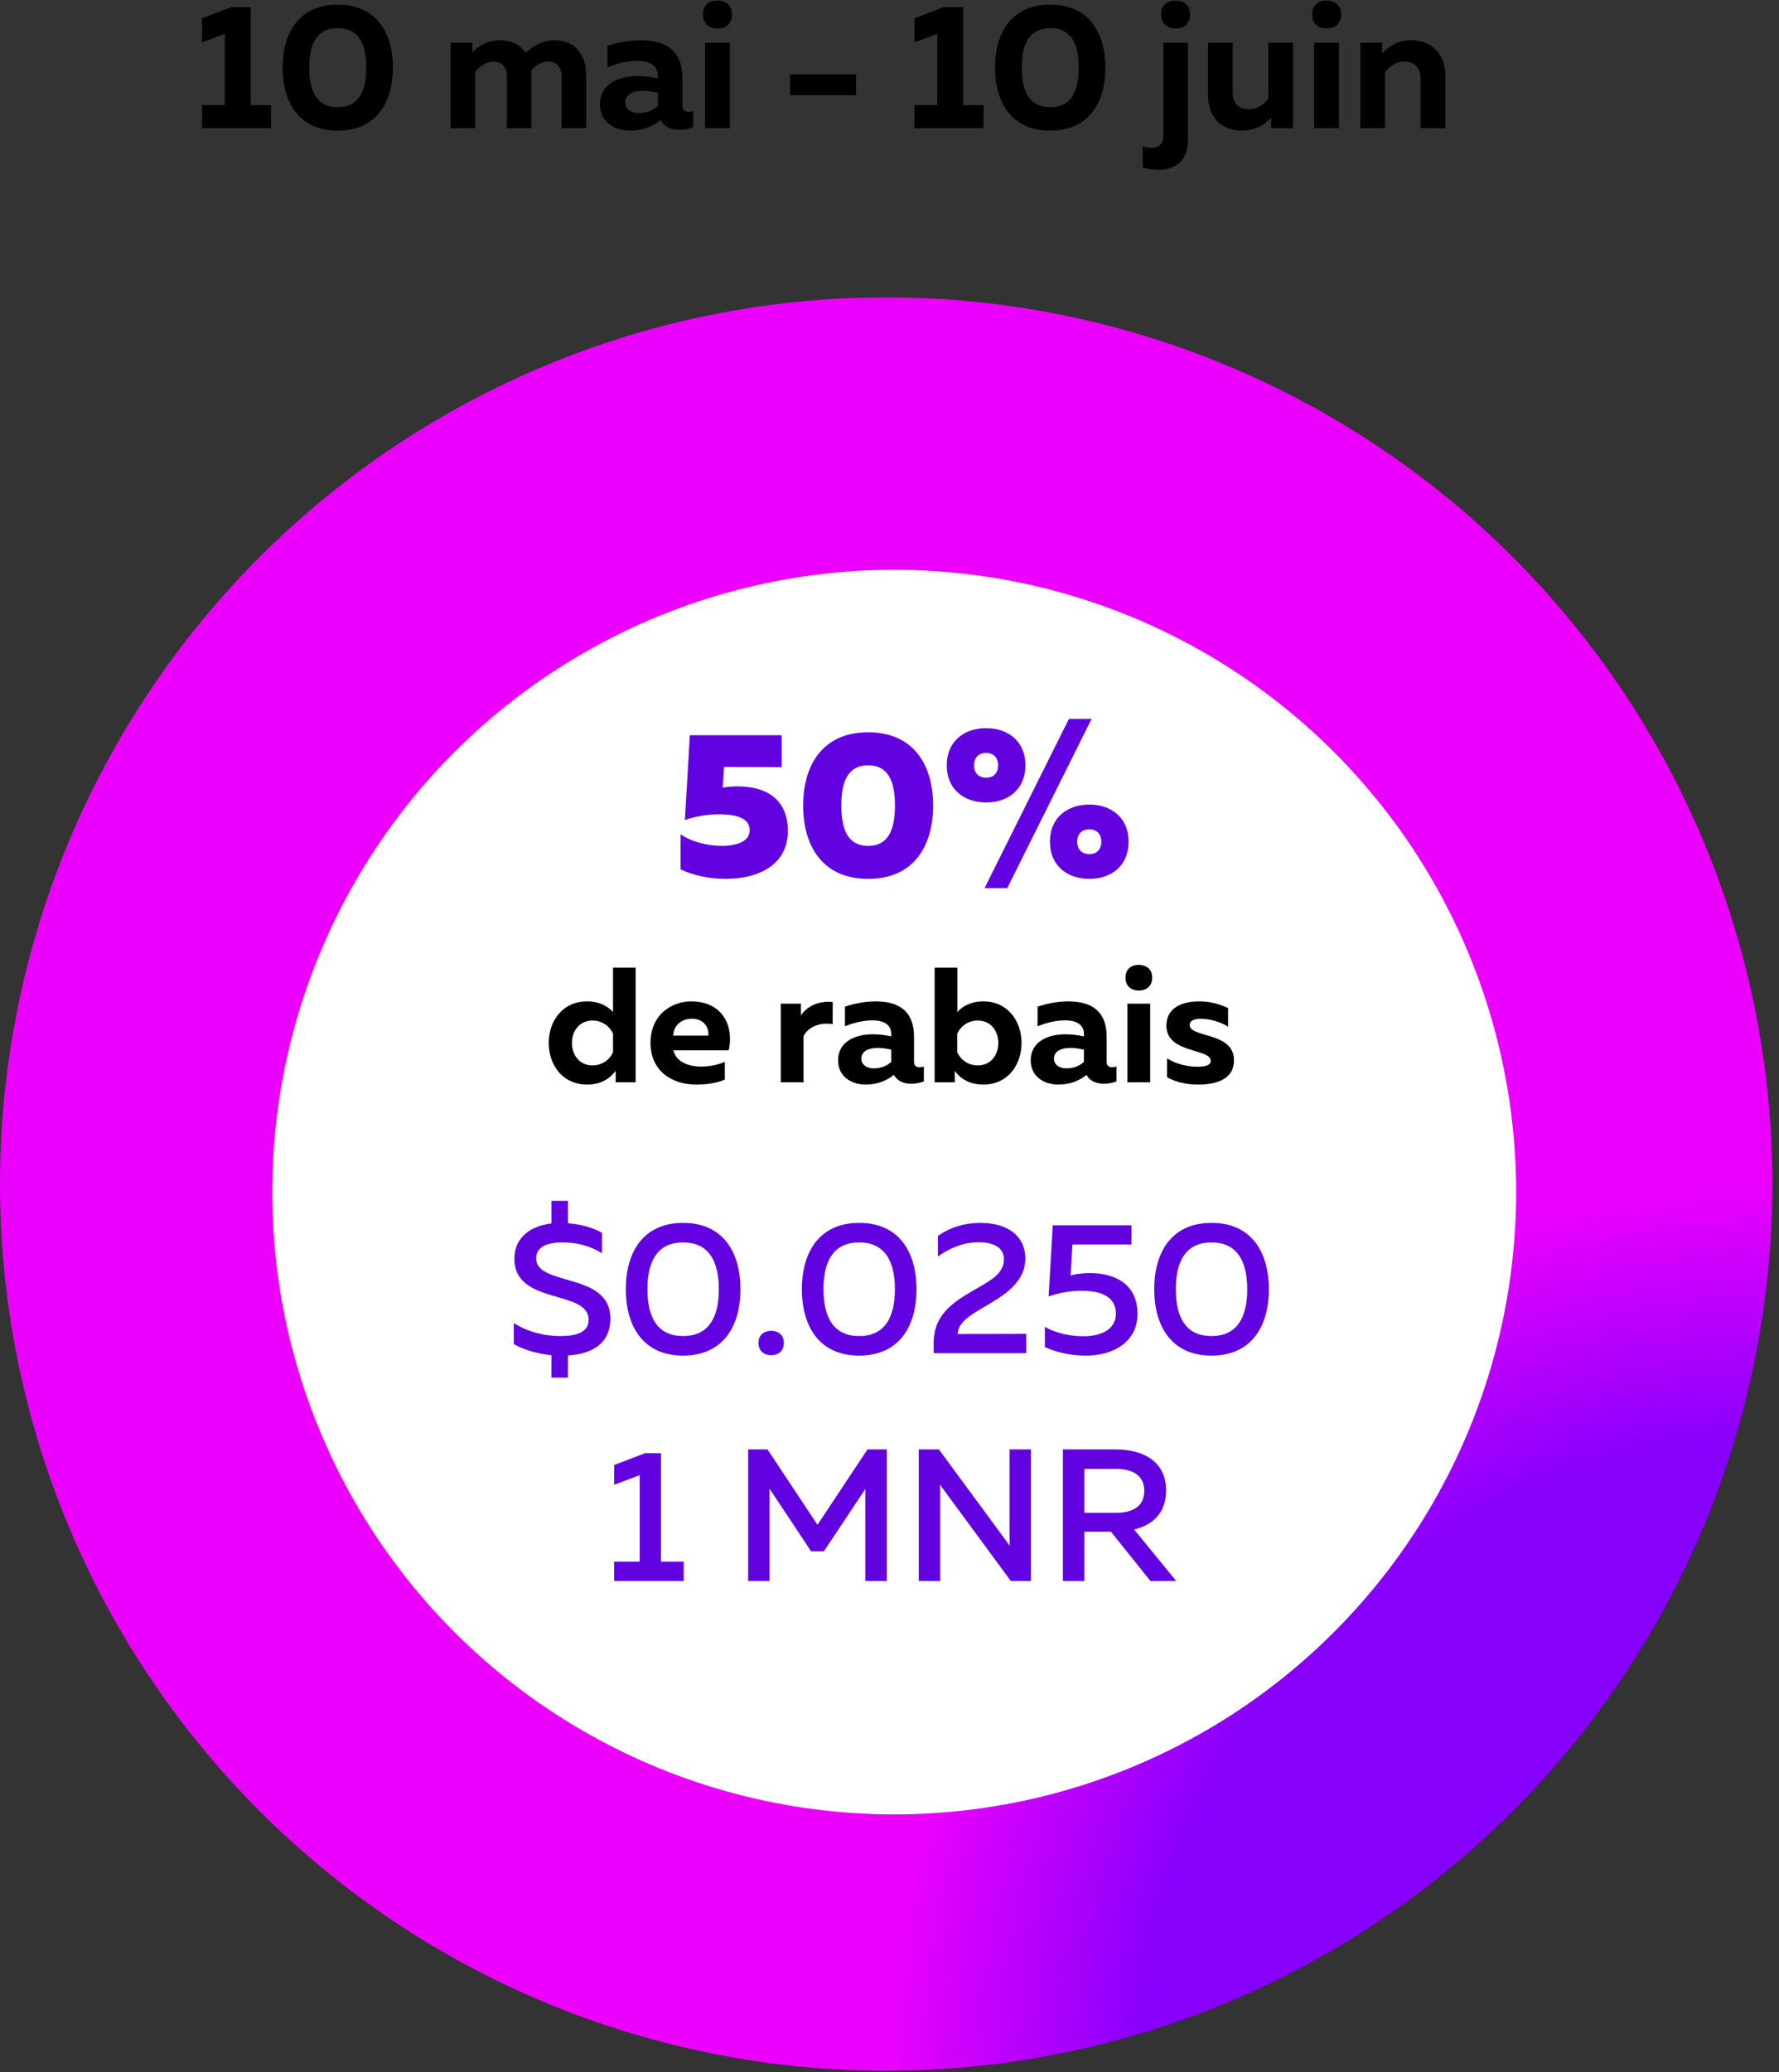 <?xml version="1.0" encoding="UTF-8"?>
<svg width="250px" height="291px" viewBox="0 0 250 291" version="1.1" xmlns="http://www.w3.org/2000/svg" xmlns:xlink="http://www.w3.org/1999/xlink">
    <rect x="0" y="0" width="250" height="291" fill="#333333" stroke="none"/>
    <!-- Generator: Sketch 48.2 (47327) - http://www.bohemiancoding.com/sketch -->
    <title>text_0</title>
    <desc>Created with Sketch.</desc>
    <defs>
        <radialGradient cx="100%" cy="100%" fx="100%" fy="100%" r="50.03%" gradientTransform="translate(1,1),translate(-1,-1)" id="radialGradient-1">
            <stop stop-color="#8800FF" offset="0%"></stop>
            <stop stop-color="#8600FB" offset="71.051%"></stop>
            <stop stop-color="#EB00FE" offset="100%"></stop>
        </radialGradient>
    </defs>
    <g id="Page-1" stroke="none" stroke-width="1" fill="none" fill-rule="evenodd">
        <g id="text_0" transform="translate(0, -7)">
            <path d="M124.534,48.763 C132.711,48.763 140.809,49.561 148.829,51.156 C156.849,52.751 164.636,55.113 172.191,58.243 C179.745,61.372 186.922,65.208 193.721,69.751 C200.519,74.294 206.81,79.456 212.592,85.238 C218.374,91.02 223.536,97.31 228.079,104.109 C232.622,110.908 236.458,118.085 239.587,125.639 C242.716,133.194 245.078,140.981 246.673,149.001 C248.269,157.021 249.066,165.119 249.066,173.296 C249.066,181.473 248.269,189.571 246.673,197.591 C245.078,205.611 242.716,213.398 239.587,220.953 C236.457,228.507 232.621,235.684 228.078,242.483 C223.536,249.282 218.373,255.572 212.591,261.354 C206.809,267.136 200.519,272.299 193.72,276.842 C186.921,281.385 179.744,285.221 172.19,288.35 C164.635,291.479 156.848,293.841 148.828,295.436 C140.808,297.032 132.71,297.829 124.533,297.829 C116.356,297.829 108.258,297.032 100.238,295.436 C92.218,293.841 84.431,291.479 76.876,288.35 C69.322,285.22 62.145,281.384 55.346,276.841 C48.547,272.299 42.257,267.136 36.475,261.354 C30.693,255.572 25.53,249.282 20.988,242.483 C16.445,235.684 12.609,228.507 9.48,220.953 C6.35,213.398 3.988,205.611 2.393,197.591 C0.798,189.571 0,181.473 0,173.296 C2.91e-05,165.119 0.798,157.021 2.393,149.001 C3.988,140.981 6.35,133.194 9.48,125.639 C12.609,118.085 16.445,110.908 20.988,104.109 C25.531,97.31 30.693,91.02 36.475,85.238 C42.257,79.456 48.548,74.293 55.346,69.751 C62.145,65.208 69.322,61.372 76.877,58.242 C84.431,55.113 92.218,52.751 100.238,51.156 C108.258,49.561 116.356,48.763 124.533,48.763 L124.533,104.803 C120.036,104.803 115.582,105.242 111.171,106.119 C106.76,106.996 102.477,108.296 98.322,110.017 C94.167,111.738 90.22,113.848 86.481,116.346 C82.741,118.845 79.281,121.684 76.101,124.864 C72.921,128.044 70.082,131.504 67.583,135.243 C65.085,138.983 62.975,142.93 61.254,147.085 C59.533,151.24 58.234,155.523 57.356,159.934 C56.479,164.345 56.04,168.799 56.04,173.296 C56.04,177.793 56.479,182.248 57.357,186.658 C58.234,191.069 59.533,195.352 61.254,199.507 C62.975,203.662 65.085,207.61 67.584,211.349 C70.082,215.088 72.922,218.548 76.102,221.728 C79.282,224.908 82.742,227.748 86.481,230.246 C90.22,232.745 94.167,234.855 98.322,236.576 C102.477,238.297 106.76,239.596 111.171,240.473 C115.582,241.351 120.036,241.789 124.534,241.789 C129.031,241.789 133.485,241.351 137.896,240.473 C142.307,239.596 146.59,238.297 150.745,236.576 C154.9,234.854 158.847,232.745 162.586,230.246 C166.326,227.747 169.786,224.908 172.966,221.728 C176.146,218.548 178.985,215.088 181.484,211.349 C183.982,207.609 186.092,203.662 187.813,199.507 C189.534,195.352 190.833,191.069 191.711,186.658 C192.588,182.248 193.027,177.793 193.027,173.296 C193.027,168.799 192.588,164.345 191.711,159.934 C190.833,155.523 189.534,151.24 187.813,147.085 C186.092,142.93 183.982,138.983 181.484,135.243 C178.985,131.504 176.146,128.044 172.966,124.864 C169.785,121.684 166.326,118.845 162.586,116.346 C158.847,113.847 154.9,111.738 150.745,110.017 C146.59,108.296 142.307,106.996 137.896,106.119 C133.485,105.242 129.031,104.803 124.534,104.803 L124.534,48.763 Z" id="Fill-8" fill="url(#radialGradient-1)" fill-rule="nonzero"></path>
            <circle id="Oval" fill="#FFFFFF" fill-rule="nonzero" cx="125.658" cy="174.421" r="87.398"></circle>
            <path d="M79.81,200.478 L77.487,200.478 L77.487,197.336 C75.532,197.125 73.684,196.597 72.205,195.778 L72.205,192.82 C74.239,194.114 76.615,194.642 78.728,194.642 C81.104,194.642 82.715,194.088 82.715,192.345 C82.715,188.067 72.284,190.338 72.284,183.789 C72.284,180.779 74.582,179.168 77.487,178.825 L77.487,175.656 L79.81,175.656 L79.81,178.798 C81.58,178.93 83.349,179.406 84.59,180.145 L84.59,183.023 C83.085,182.02 81.025,181.465 79.045,181.492 C76.8,181.492 75.348,182.152 75.348,183.736 C75.348,187.724 85.778,185.585 85.778,192.187 C85.778,195.752 83.111,197.178 79.81,197.362 L79.81,200.478 Z M87.944,188.067 C87.944,182.812 90.426,178.745 95.998,178.745 C101.57,178.745 104.052,182.812 104.052,188.067 C104.052,193.322 101.57,197.389 95.998,197.389 C90.426,197.389 87.944,193.322 87.944,188.067 Z M101.015,188.067 C101.015,183.895 99.431,181.492 95.998,181.492 C92.539,181.492 90.981,183.895 90.981,188.067 C90.981,192.239 92.539,194.642 95.998,194.642 C99.431,194.642 101.015,192.239 101.015,188.067 Z M110.152,195.593 C110.152,196.781 109.333,197.336 108.383,197.336 C107.432,197.336 106.587,196.781 106.587,195.593 C106.587,194.458 107.432,193.903 108.383,193.903 C109.333,193.903 110.152,194.458 110.152,195.593 Z M112.687,188.067 C112.687,182.812 115.169,178.745 120.741,178.745 C126.313,178.745 128.795,182.812 128.795,188.067 C128.795,193.322 126.313,197.389 120.741,197.389 C115.169,197.389 112.687,193.322 112.687,188.067 Z M125.759,188.067 C125.759,183.895 124.174,181.492 120.741,181.492 C117.282,181.492 115.724,183.895 115.724,188.067 C115.724,192.239 117.282,194.642 120.741,194.642 C124.174,194.642 125.759,192.239 125.759,188.067 Z M131.806,180.568 C133.654,179.3 135.688,178.745 137.774,178.745 C141.418,178.745 144.085,180.435 144.085,183.789 C144.085,186.826 141.55,188.622 139.121,190.074 C136.797,191.447 134.605,192.556 134.579,194.352 L144.217,194.326 L144.217,197.045 L131.198,197.045 L131.198,195.672 C131.198,191.289 134.447,189.625 137.166,188.014 C139.253,186.8 141.075,185.875 141.075,183.842 C141.075,182.284 139.728,181.465 137.51,181.465 C135.688,181.465 133.707,182.099 131.806,183.472 L131.806,180.568 Z M147.941,179.089 L159.005,179.089 L159.005,181.782 L150.713,181.782 L150.449,186.113 C151.321,185.902 152.245,185.796 153.169,185.796 C156.628,185.796 159.85,187.301 159.85,191.526 C159.85,195.408 156.549,197.389 152.588,197.389 C150.502,197.389 148.416,196.94 146.831,196.174 L146.831,193.349 C148.337,194.22 150.37,194.669 152.245,194.669 C154.912,194.669 156.813,193.613 156.813,191.5 C156.813,189.123 154.78,188.278 151.928,188.278 C150.476,188.278 148.812,188.569 147.36,189.071 L147.941,179.089 Z M162.2,188.067 C162.2,182.812 164.683,178.745 170.254,178.745 C175.826,178.745 178.309,182.812 178.309,188.067 C178.309,193.322 175.826,197.389 170.254,197.389 C164.683,197.389 162.2,193.322 162.2,188.067 Z M175.272,188.067 C175.272,183.895 173.687,181.492 170.254,181.492 C166.795,181.492 165.237,183.895 165.237,188.067 C165.237,192.239 166.795,194.642 170.254,194.642 C173.687,194.642 175.272,192.239 175.272,188.067 Z M90.664,211.089 L92.882,211.089 L92.882,226.326 L96.077,226.326 L96.077,229.045 L86.307,229.045 L86.307,226.326 L89.898,226.326 L89.898,214.178 L86.307,215.525 L86.307,212.752 L90.664,211.089 Z M121.903,210.561 L124.623,210.561 L124.623,229.045 L121.613,229.045 L121.613,216.106 L115.777,224.873 L113.981,224.873 L108.145,216.08 L108.145,229.045 L105.135,229.045 L105.135,210.561 L107.855,210.561 L114.879,221.15 L121.903,210.561 Z M132.123,229.045 L129.112,229.045 L129.112,210.561 L131.938,210.561 L141.893,224.081 C141.867,223.447 141.867,222.734 141.867,222.048 L141.867,210.561 L144.877,210.561 L144.877,229.045 L142.052,229.045 L132.096,215.525 C132.123,216.159 132.123,216.872 132.123,217.532 L132.123,229.045 Z M152.377,229.045 L149.367,229.045 L149.367,210.561 L156.76,210.561 C160.22,210.561 163.864,211.934 163.864,216.344 C163.864,219.645 161.804,221.229 159.375,221.81 L165.29,229.045 L161.672,229.045 L156.127,222.127 L152.377,222.127 L152.377,229.045 Z M152.377,213.307 L152.377,219.46 L156.893,219.46 C158.873,219.46 160.801,218.747 160.801,216.397 C160.801,214.02 158.873,213.307 156.893,213.307 L152.377,213.307 Z" id="$0.0250-1-MNR" fill="#6202E1" fill-rule="nonzero"></path>
            <path d="M96.942,110.251 L109.847,110.251 L109.847,114.746 L101.756,114.717 L101.553,117.617 C102.278,117.501 103.003,117.443 103.67,117.443 C107.701,117.443 110.717,119.27 110.717,123.707 C110.717,128.579 106.396,130.435 101.988,130.435 C99.697,130.435 97.406,129.942 95.637,129.101 L95.637,124.171 C97.174,125.244 99.494,125.795 101.408,125.795 C103.641,125.795 105.352,125.128 105.352,123.591 C105.352,122.344 104.337,121.387 101.118,121.358 C99.871,121.358 98.073,121.532 96.246,122.17 L96.942,110.251 Z M112.863,120.14 C112.863,114.514 115.56,109.845 121.998,109.845 C128.436,109.845 131.133,114.514 131.133,120.14 C131.133,125.766 128.436,130.435 121.998,130.435 C115.56,130.435 112.863,125.766 112.863,120.14 Z M125.768,120.14 C125.768,116.341 124.579,114.485 121.998,114.485 C119.417,114.485 118.228,116.341 118.228,120.14 C118.228,123.939 119.417,125.795 121.998,125.795 C124.579,125.795 125.768,123.939 125.768,120.14 Z M141.544,131.74 L138.354,131.74 L150.215,107.96 L153.405,107.96 L141.544,131.74 Z M144.096,114.485 C144.096,117.965 141.544,119.705 138.586,119.705 C135.599,119.705 133.047,117.965 133.047,114.485 C133.047,111.005 135.599,109.265 138.586,109.265 C141.544,109.265 144.096,111.005 144.096,114.485 Z M136.875,114.485 C136.875,115.355 137.339,116.225 138.586,116.225 C139.804,116.225 140.268,115.355 140.268,114.485 C140.268,113.615 139.804,112.745 138.586,112.745 C137.339,112.745 136.875,113.615 136.875,114.485 Z M158.596,125.215 C158.596,128.695 156.044,130.435 153.086,130.435 C150.099,130.435 147.547,128.695 147.547,125.215 C147.547,121.735 150.099,119.995 153.086,119.995 C156.044,119.995 158.596,121.735 158.596,125.215 Z M151.375,125.215 C151.375,126.085 151.839,126.955 153.086,126.955 C154.304,126.955 154.768,126.085 154.768,125.215 C154.768,124.345 154.304,123.475 153.086,123.475 C151.839,123.475 151.375,124.345 151.375,125.215 Z" id="50%" fill="#6202E1" fill-rule="nonzero"></path>
            <g id="discount" transform="translate(76, 136)" fill="#000000">
                <path d="M10.149,6.9 L13.323,6.9 L13.323,23 L10.518,23 L10.518,21.39 C9.805,22.379 8.54,23.322 6.516,23.322 C2.997,23.322 1.111,20.493 1.111,17.48 C1.111,14.467 2.997,11.638 6.516,11.638 C8.264,11.638 9.437,12.351 10.149,13.133 L10.149,6.9 Z M10.149,16.169 C9.713,15.203 8.678,14.329 7.274,14.329 C5.457,14.329 4.377,15.755 4.377,17.48 C4.377,19.205 5.457,20.631 7.274,20.631 C8.678,20.631 9.713,19.757 10.149,18.791 L10.149,16.169 Z M15.416,17.48 C15.416,13.317 18.613,11.638 21.098,11.638 C25.674,11.638 27.146,15.249 26.41,18.515 L18.637,18.515 C19.005,20.125 20.706,20.792 22.523,20.792 C23.788,20.792 24.916,20.539 25.858,20.125 L25.858,22.632 C24.823,23.069 23.466,23.322 21.811,23.322 C18.314,23.322 15.416,21.321 15.416,17.48 Z M23.535,16.445 C23.651,15.686 23.213,14.076 21.212,14.076 C19.855,14.076 18.66,14.927 18.613,16.445 L23.535,16.445 Z M36.553,13.616 C37.336,12.397 38.946,11.523 41.016,11.73 L41.016,14.835 C39.267,14.536 37.589,15.203 36.922,16.514 L36.922,23 L33.724,23 L33.724,11.96 L36.553,11.96 L36.553,13.616 Z M52.447,20.148 C52.447,20.723 52.815,20.884 53.228,20.884 C53.413,20.884 53.62,20.861 53.827,20.792 L53.827,22.885 C53.321,23.069 52.676,23.207 52.056,23.207 C50.928,23.207 50.078,22.793 49.617,21.965 C48.536,22.816 47.272,23.322 45.639,23.322 C43.569,23.322 41.775,22.126 41.775,19.941 C41.775,17.135 44.419,16.261 46.627,16.261 C47.502,16.261 48.468,16.376 49.249,16.56 L49.249,16.169 C49.249,15.065 48.376,14.306 46.651,14.306 C45.133,14.306 43.776,14.72 42.74,15.134 L42.74,12.374 C43.638,12.075 45.316,11.638 47.019,11.638 C50.331,11.638 52.447,12.995 52.447,16.629 L52.447,20.148 Z M47.364,18.17 C46.191,18.17 45.041,18.561 45.041,19.688 C45.041,20.516 45.8,21.045 46.766,21.045 C47.663,21.045 48.514,20.792 49.249,20.148 L49.249,18.423 C48.767,18.308 48.031,18.17 47.364,18.17 Z M55.344,6.9 L58.541,6.9 L58.541,13.133 C59.231,12.351 60.428,11.638 62.175,11.638 C65.671,11.638 67.558,14.467 67.558,17.48 C67.558,20.493 65.671,23.322 62.175,23.322 C60.129,23.322 58.864,22.379 58.173,21.39 L58.173,23 L55.344,23 L55.344,6.9 Z M64.291,17.48 C64.291,15.755 63.211,14.329 61.394,14.329 C59.99,14.329 58.956,15.203 58.519,16.169 L58.519,18.791 C58.956,19.757 59.99,20.631 61.394,20.631 C63.211,20.631 64.291,19.205 64.291,17.48 Z M79.517,20.148 C79.517,20.723 79.885,20.884 80.299,20.884 C80.484,20.884 80.691,20.861 80.897,20.792 L80.897,22.885 C80.391,23.069 79.748,23.207 79.126,23.207 C77.999,23.207 77.148,22.793 76.689,21.965 C75.608,22.816 74.343,23.322 72.71,23.322 C70.639,23.322 68.846,22.126 68.846,19.941 C68.846,17.135 71.49,16.261 73.698,16.261 C74.573,16.261 75.538,16.376 76.32,16.56 L76.32,16.169 C76.32,15.065 75.447,14.306 73.722,14.306 C72.204,14.306 70.847,14.72 69.811,15.134 L69.811,12.374 C70.709,12.075 72.388,11.638 74.09,11.638 C77.401,11.638 79.517,12.995 79.517,16.629 L79.517,20.148 Z M74.434,18.17 C73.261,18.17 72.112,18.561 72.112,19.688 C72.112,20.516 72.871,21.045 73.837,21.045 C74.734,21.045 75.585,20.792 76.32,20.148 L76.32,18.423 C75.838,18.308 75.102,18.17 74.434,18.17 Z M85.635,23 L82.439,23 L82.439,11.96 L85.635,11.96 L85.635,23 Z M85.912,8.303 C85.912,9.568 85.037,10.12 84.025,10.12 C83.037,10.12 82.162,9.568 82.162,8.303 C82.162,7.061 83.037,6.509 84.025,6.509 C85.037,6.509 85.912,7.061 85.912,8.303 Z M87.912,15.042 C87.912,12.489 90.189,11.638 92.513,11.638 C94.076,11.638 95.457,12.029 96.584,12.581 L96.584,15.203 C95.641,14.559 94.031,14.076 92.719,14.076 C92.007,14.076 91.178,14.283 91.178,14.95 C91.178,16.79 97.412,15.87 97.412,19.918 C97.412,22.517 95.043,23.322 92.397,23.322 C90.719,23.322 89.132,22.954 88.004,22.287 L88.004,19.642 C89.201,20.424 90.879,20.815 92.213,20.815 C93.386,20.815 94.145,20.608 94.145,19.987 C94.145,18.216 87.912,18.998 87.912,15.042 Z" id="de-rabais"></path>
            </g>
            <g id="10-Mei---10-Juni" transform="translate(27, 0)" fill="#000000">
                <path d="M5.513,8 L8.238,8 L8.238,21.775 L11.088,21.775 L11.088,25 L1.387,25 L1.387,21.775 L4.588,21.775 L4.588,11.75 L1.387,12.95 L1.387,9.575 L5.513,8 Z M12.713,16.5 C12.713,11.6 15.037,7.65 20.462,7.65 C25.887,7.65 28.212,11.6 28.212,16.5 C28.212,21.4 25.887,25.35 20.462,25.35 C15.037,25.35 12.713,21.4 12.713,16.5 Z M24.462,16.5 C24.462,12.875 23.212,10.95 20.462,10.95 C17.712,10.95 16.462,12.875 16.462,16.5 C16.462,20.125 17.712,22.05 20.462,22.05 C23.212,22.05 24.462,20.125 24.462,16.5 Z M39.788,25 L36.312,25 L36.312,13 L39.388,13 L39.388,14.4 C40.013,13.65 41.388,12.65 43.212,12.65 C45.013,12.65 46.188,13.4 46.888,14.425 C47.888,13.45 49.237,12.65 50.888,12.65 C54.263,12.65 55.362,15.275 55.362,17.4 L55.362,25 L51.913,25 L51.913,17.625 C51.913,16.375 51.138,15.65 50.038,15.65 C49.087,15.65 48.237,16.2 47.663,16.85 C47.688,17.025 47.688,17.2 47.688,17.4 L47.688,25 L44.237,25 L44.237,17.625 C44.237,16.375 43.462,15.65 42.362,15.65 C41.312,15.65 40.362,16.35 39.788,17.1 L39.788,25 Z M68.912,21.9 C68.912,22.525 69.312,22.7 69.763,22.7 C69.963,22.7 70.188,22.675 70.412,22.6 L70.412,24.875 C69.862,25.075 69.162,25.225 68.487,25.225 C67.263,25.225 66.338,24.775 65.838,23.875 C64.662,24.8 63.288,25.35 61.513,25.35 C59.263,25.35 57.312,24.05 57.312,21.675 C57.312,18.625 60.188,17.675 62.587,17.675 C63.538,17.675 64.588,17.8 65.438,18 L65.438,17.575 C65.438,16.375 64.487,15.55 62.612,15.55 C60.962,15.55 59.487,16 58.362,16.45 L58.362,13.45 C59.337,13.125 61.163,12.65 63.013,12.65 C66.612,12.65 68.912,14.125 68.912,18.075 L68.912,21.9 Z M63.388,19.75 C62.112,19.75 60.862,20.175 60.862,21.4 C60.862,22.3 61.688,22.875 62.737,22.875 C63.712,22.875 64.638,22.6 65.438,21.9 L65.438,20.025 C64.912,19.9 64.112,19.75 63.388,19.75 Z M75.562,25 L72.088,25 L72.088,13 L75.562,13 L75.562,25 Z M75.862,9.025 C75.862,10.4 74.912,11 73.812,11 C72.737,11 71.787,10.4 71.787,9.025 C71.787,7.675 72.737,7.075 73.812,7.075 C74.912,7.075 75.862,7.675 75.862,9.025 Z M84.013,17.45 L93.312,17.45 L93.312,20.375 L84.013,20.375 L84.013,17.45 Z M105.638,8 L108.362,8 L108.362,21.775 L111.213,21.775 L111.213,25 L101.513,25 L101.513,21.775 L104.713,21.775 L104.713,11.75 L101.513,12.95 L101.513,9.575 L105.638,8 Z M112.838,16.5 C112.838,11.6 115.162,7.65 120.588,7.65 C126.013,7.65 128.338,11.6 128.338,16.5 C128.338,21.4 126.013,25.35 120.588,25.35 C115.162,25.35 112.838,21.4 112.838,16.5 Z M124.588,16.5 C124.588,12.875 123.338,10.95 120.588,10.95 C117.838,10.95 116.588,12.875 116.588,16.5 C116.588,20.125 117.838,22.05 120.588,22.05 C123.338,22.05 124.588,20.125 124.588,16.5 Z M139.938,26.7 C139.938,29.825 137.912,30.85 135.738,30.85 C134.887,30.85 134.137,30.725 133.588,30.5 L133.588,27.525 C133.963,27.7 134.412,27.775 134.838,27.775 C135.738,27.775 136.488,27.325 136.488,26.075 L136.488,13 L139.938,13 L139.938,26.7 Z M140.238,9.025 C140.238,10.4 139.287,11 138.213,11 C137.137,11 136.162,10.4 136.162,9.025 C136.162,7.675 137.137,7.075 138.213,7.075 C139.287,7.075 140.238,7.675 140.238,9.025 Z M151.238,13 L154.713,13 L154.713,25 L151.637,25 L151.637,23.475 C150.713,24.55 149.338,25.35 147.637,25.35 C144.387,25.35 142.762,23.2 142.762,20.425 L142.762,13 L146.238,13 L146.238,19.975 C146.238,21.575 147.113,22.35 148.537,22.35 C149.787,22.35 150.713,21.55 151.238,20.825 L151.238,13 Z M161.162,25 L157.688,25 L157.688,13 L161.162,13 L161.162,25 Z M161.463,9.025 C161.463,10.4 160.512,11 159.412,11 C158.338,11 157.387,10.4 157.387,9.025 C157.387,7.675 158.338,7.075 159.412,7.075 C160.512,7.075 161.463,7.675 161.463,9.025 Z M167.238,14.525 C168.162,13.45 169.512,12.65 171.238,12.65 C174.387,12.65 176.113,14.8 176.113,17.575 L176.113,25 L172.637,25 L172.637,18.025 C172.637,16.4 171.662,15.65 170.312,15.65 C169.088,15.65 168.137,16.45 167.637,17.175 L167.637,25 L164.162,25 L164.162,13 L167.238,13 L167.238,14.525 Z" id="10-mai---10-juin"></path>
            </g>
        </g>
    </g>
</svg>